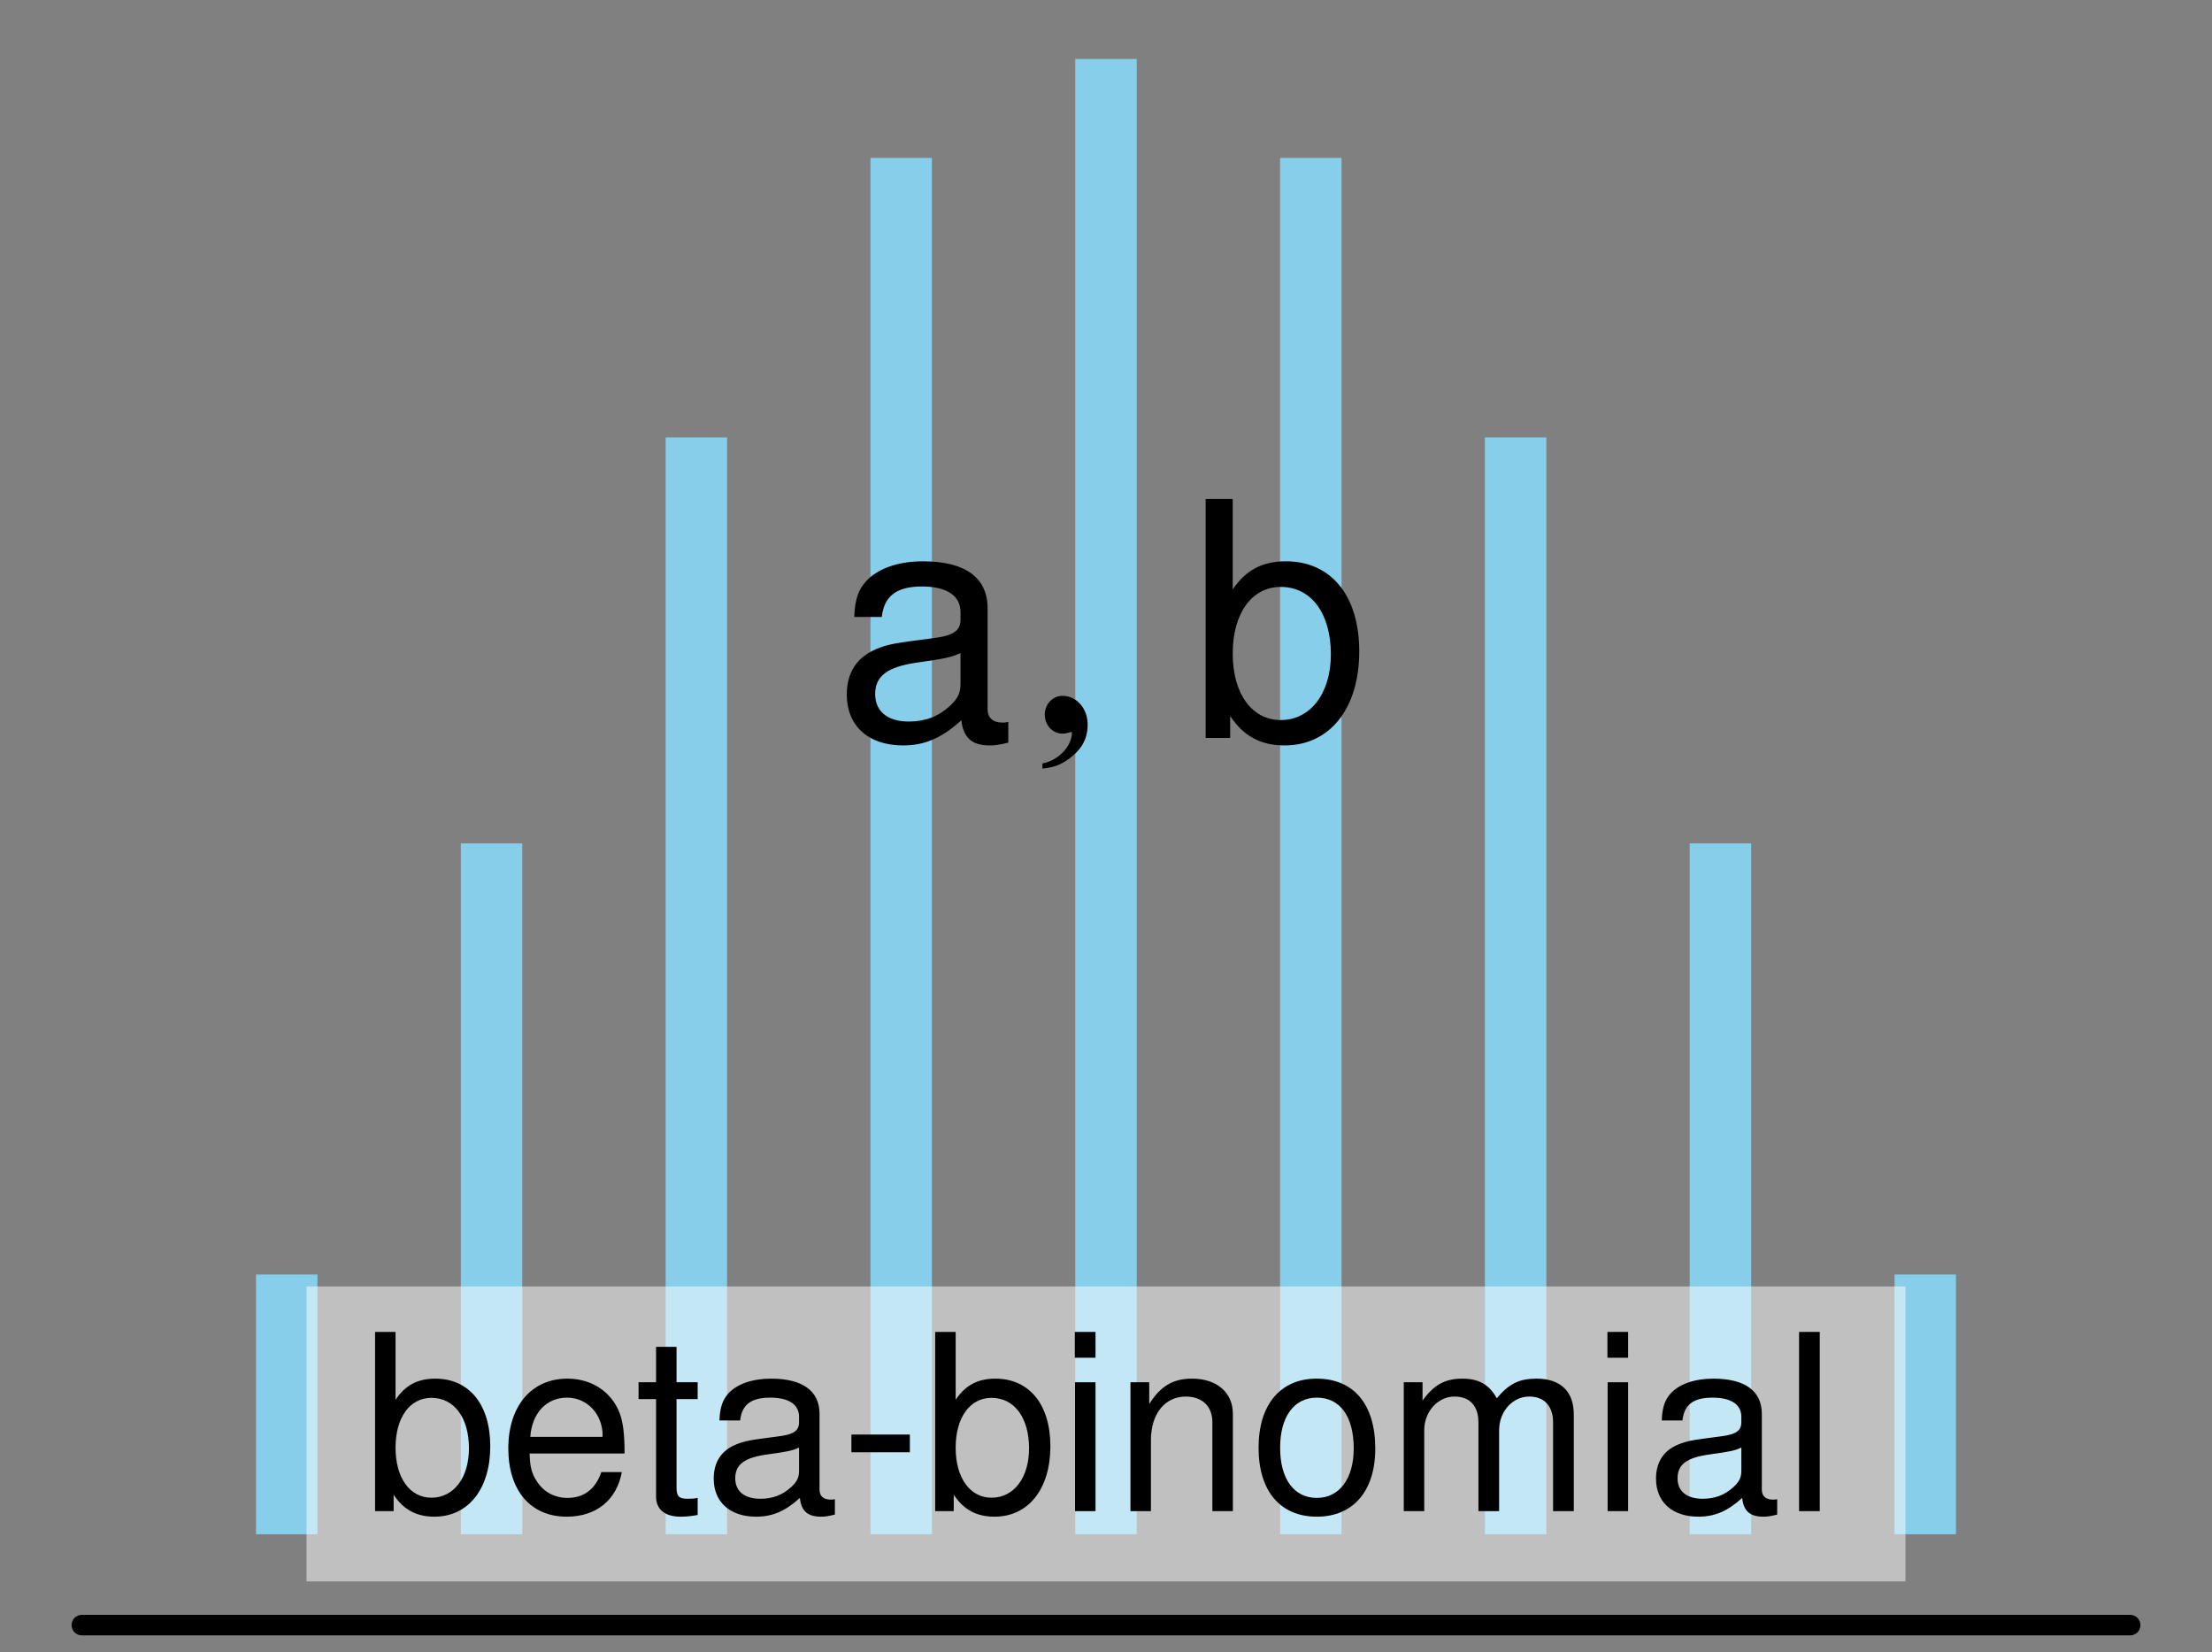 <?xml version="1.0" encoding="UTF-8"?>
<svg xmlns="http://www.w3.org/2000/svg" xmlns:xlink="http://www.w3.org/1999/xlink" width="162pt" height="121pt" viewBox="0 0 162 121" version="1.1">
<rect x="0" y="0" width="162" height="121" fill="#808080" stroke="none"/>
<defs>
<g>
<symbol overflow="visible" id="glyph0-0">
<path style="stroke:none;" d="M 0.969 -13.125 L 0.969 0 L 2.328 0 L 2.328 -1.203 C 3.047 -0.109 4 0.406 5.312 0.406 C 7.797 0.406 9.406 -1.625 9.406 -4.75 C 9.406 -7.812 7.859 -9.703 5.375 -9.703 C 4.094 -9.703 3.172 -9.219 2.469 -8.156 L 2.469 -13.125 Z M 5.094 -8.297 C 6.766 -8.297 7.844 -6.844 7.844 -4.594 C 7.844 -2.453 6.734 -0.984 5.094 -0.984 C 3.516 -0.984 2.469 -2.438 2.469 -4.641 C 2.469 -6.859 3.516 -8.297 5.094 -8.297 Z M 5.094 -8.297 "/>
</symbol>
<symbol overflow="visible" id="glyph0-1">
<path style="stroke:none;" d="M 9.234 -4.219 C 9.234 -5.656 9.125 -6.516 8.859 -7.219 C 8.25 -8.766 6.797 -9.703 5.047 -9.703 C 2.406 -9.703 0.719 -7.688 0.719 -4.594 C 0.719 -1.5 2.359 0.406 5 0.406 C 7.156 0.406 8.656 -0.812 9.031 -2.859 L 7.531 -2.859 C 7.109 -1.625 6.266 -0.969 5.062 -0.969 C 4.109 -0.969 3.297 -1.406 2.797 -2.203 C 2.438 -2.734 2.297 -3.281 2.281 -4.219 Z M 2.328 -5.438 C 2.453 -7.188 3.516 -8.312 5.016 -8.312 C 6.5 -8.312 7.625 -7.094 7.625 -5.547 C 7.625 -5.516 7.625 -5.469 7.609 -5.438 Z M 2.328 -5.438 "/>
</symbol>
<symbol overflow="visible" id="glyph0-2">
<path style="stroke:none;" d="M 4.578 -9.438 L 3.031 -9.438 L 3.031 -12.031 L 1.531 -12.031 L 1.531 -9.438 L 0.25 -9.438 L 0.25 -8.203 L 1.531 -8.203 L 1.531 -1.078 C 1.531 -0.125 2.172 0.406 3.344 0.406 C 3.703 0.406 4.062 0.375 4.578 0.281 L 4.578 -0.969 C 4.375 -0.922 4.141 -0.906 3.859 -0.906 C 3.203 -0.906 3.031 -1.078 3.031 -1.75 L 3.031 -8.203 L 4.578 -8.203 Z M 4.578 -9.438 "/>
</symbol>
<symbol overflow="visible" id="glyph0-3">
<path style="stroke:none;" d="M 9.625 -0.875 C 9.469 -0.844 9.391 -0.844 9.312 -0.844 C 8.781 -0.844 8.5 -1.109 8.5 -1.578 L 8.5 -7.125 C 8.5 -8.797 7.266 -9.703 4.953 -9.703 C 3.578 -9.703 2.453 -9.312 1.812 -8.609 C 1.391 -8.125 1.203 -7.578 1.172 -6.641 L 2.688 -6.641 C 2.812 -7.797 3.484 -8.312 4.891 -8.312 C 6.25 -8.312 7 -7.812 7 -6.906 L 7 -6.516 C 7 -5.891 6.625 -5.609 5.438 -5.469 C 3.312 -5.203 2.984 -5.125 2.406 -4.891 C 1.312 -4.453 0.75 -3.594 0.75 -2.375 C 0.75 -0.672 1.938 0.406 3.859 0.406 C 5.047 0.406 6 0 7.062 -0.969 C 7.156 -0.016 7.625 0.406 8.609 0.406 C 8.906 0.406 9.141 0.375 9.625 0.25 Z M 7 -2.969 C 7 -2.469 6.859 -2.156 6.406 -1.75 C 5.797 -1.188 5.062 -0.906 4.172 -0.906 C 3 -0.906 2.328 -1.453 2.328 -2.406 C 2.328 -3.406 2.984 -3.906 4.594 -4.141 C 6.172 -4.359 6.5 -4.422 7 -4.656 Z M 7 -2.969 "/>
</symbol>
<symbol overflow="visible" id="glyph0-4">
<path style="stroke:none;" d="M 5.109 -5.609 L 0.828 -5.609 L 0.828 -4.312 L 5.109 -4.312 Z M 5.109 -5.609 "/>
</symbol>
<symbol overflow="visible" id="glyph0-5">
<path style="stroke:none;" d="M 2.703 -9.438 L 1.203 -9.438 L 1.203 0 L 2.703 0 Z M 2.703 -13.125 L 1.188 -13.125 L 1.188 -11.234 L 2.703 -11.234 Z M 2.703 -13.125 "/>
</symbol>
<symbol overflow="visible" id="glyph0-6">
<path style="stroke:none;" d="M 1.266 -9.438 L 1.266 0 L 2.766 0 L 2.766 -5.203 C 2.766 -7.125 3.781 -8.391 5.328 -8.391 C 6.516 -8.391 7.266 -7.672 7.266 -6.531 L 7.266 0 L 8.766 0 L 8.766 -7.125 C 8.766 -8.688 7.594 -9.703 5.781 -9.703 C 4.375 -9.703 3.469 -9.156 2.641 -7.844 L 2.641 -9.438 Z M 1.266 -9.438 "/>
</symbol>
<symbol overflow="visible" id="glyph0-7">
<path style="stroke:none;" d="M 4.891 -9.703 C 2.25 -9.703 0.641 -7.812 0.641 -4.641 C 0.641 -1.469 2.234 0.406 4.906 0.406 C 7.562 0.406 9.188 -1.469 9.188 -4.578 C 9.188 -7.828 7.609 -9.703 4.891 -9.703 Z M 4.906 -8.312 C 6.609 -8.312 7.609 -6.938 7.609 -4.594 C 7.609 -2.375 6.562 -0.969 4.906 -0.969 C 3.234 -0.969 2.219 -2.359 2.219 -4.641 C 2.219 -6.906 3.234 -8.312 4.906 -8.312 Z M 4.906 -8.312 "/>
</symbol>
<symbol overflow="visible" id="glyph0-8">
<path style="stroke:none;" d="M 1.266 -9.438 L 1.266 0 L 2.766 0 L 2.766 -5.922 C 2.766 -7.297 3.766 -8.391 4.984 -8.391 C 6.109 -8.391 6.734 -7.703 6.734 -6.5 L 6.734 0 L 8.25 0 L 8.25 -5.922 C 8.25 -7.297 9.234 -8.391 10.453 -8.391 C 11.562 -8.391 12.203 -7.688 12.203 -6.5 L 12.203 0 L 13.719 0 L 13.719 -7.078 C 13.719 -8.766 12.75 -9.703 10.984 -9.703 C 9.719 -9.703 8.969 -9.328 8.078 -8.266 C 7.531 -9.266 6.766 -9.703 5.547 -9.703 C 4.281 -9.703 3.453 -9.234 2.641 -8.094 L 2.641 -9.438 Z M 1.266 -9.438 "/>
</symbol>
<symbol overflow="visible" id="glyph0-9">
<path style="stroke:none;" d="M 2.734 -13.125 L 1.219 -13.125 L 1.219 0 L 2.734 0 Z M 2.734 -13.125 "/>
</symbol>
<symbol overflow="visible" id="glyph1-0">
<path style="stroke:none;" d="M 12.844 -1.172 C 12.625 -1.125 12.531 -1.125 12.406 -1.125 C 11.719 -1.125 11.328 -1.484 11.328 -2.109 L 11.328 -9.5 C 11.328 -11.734 9.703 -12.938 6.594 -12.938 C 4.781 -12.938 3.266 -12.406 2.422 -11.469 C 1.844 -10.828 1.609 -10.109 1.562 -8.859 L 3.578 -8.859 C 3.75 -10.391 4.656 -11.094 6.531 -11.094 C 8.328 -11.094 9.344 -10.422 9.344 -9.219 L 9.344 -8.688 C 9.344 -7.844 8.828 -7.484 7.25 -7.297 C 4.422 -6.938 3.984 -6.844 3.219 -6.531 C 1.75 -5.922 1.016 -4.797 1.016 -3.172 C 1.016 -0.891 2.594 0.547 5.141 0.547 C 6.719 0.547 7.984 0 9.406 -1.297 C 9.547 -0.031 10.172 0.547 11.469 0.547 C 11.875 0.547 12.188 0.5 12.844 0.344 Z M 9.344 -3.953 C 9.344 -3.281 9.141 -2.875 8.547 -2.328 C 7.734 -1.578 6.75 -1.203 5.562 -1.203 C 4.016 -1.203 3.094 -1.938 3.094 -3.219 C 3.094 -4.531 3.984 -5.203 6.125 -5.516 C 8.234 -5.812 8.656 -5.906 9.344 -6.219 Z M 9.344 -3.953 "/>
</symbol>
<symbol overflow="visible" id="glyph1-1">
<path style="stroke:none;" d="M 1.297 -17.5 L 1.297 0 L 3.094 0 L 3.094 -1.609 C 4.062 -0.141 5.328 0.547 7.078 0.547 C 10.391 0.547 12.547 -2.156 12.547 -6.344 C 12.547 -10.422 10.484 -12.938 7.172 -12.938 C 5.453 -12.938 4.219 -12.281 3.281 -10.875 L 3.281 -17.5 Z M 6.797 -11.062 C 9.031 -11.062 10.469 -9.125 10.469 -6.125 C 10.469 -3.266 8.969 -1.312 6.797 -1.312 C 4.688 -1.312 3.281 -3.234 3.281 -6.188 C 3.281 -9.141 4.688 -11.062 6.797 -11.062 Z M 6.797 -11.062 "/>
</symbol>
<symbol overflow="visible" id="glyph2-0">
<path style="stroke:none;" d="M 1.344 2.875 C 2.234 2.781 2.656 2.609 3.312 2.141 C 4.25 1.438 4.656 0.672 4.656 -0.359 C 4.656 -1.531 3.844 -2.453 2.812 -2.453 C 2.094 -2.453 1.516 -1.844 1.516 -1.078 C 1.516 -0.312 2.094 0.312 2.781 0.312 C 3 0.312 3.141 0.281 3.5 0.188 C 3.547 1.203 2.516 2.281 1.344 2.5 Z M 1.344 2.875 "/>
</symbol>
<symbol overflow="visible" id="glyph2-1">
<path style="stroke:none;" d=""/>
</symbol>
</g>
</defs>
<g id="surface1059">
<path style="fill:none;stroke-width:4.5;stroke-linecap:butt;stroke-linejoin:round;stroke:rgb(52.941%,80.784%,92.157%);stroke-opacity:1;stroke-miterlimit:10;" d="M 6 112.359 L 6 112.359 "/>
<path style="fill:none;stroke-width:4.5;stroke-linecap:butt;stroke-linejoin:round;stroke:rgb(52.941%,80.784%,92.157%);stroke-opacity:1;stroke-miterlimit:10;" d="M 21 112.359 L 21 93.336 "/>
<path style="fill:none;stroke-width:4.5;stroke-linecap:butt;stroke-linejoin:round;stroke:rgb(52.941%,80.784%,92.157%);stroke-opacity:1;stroke-miterlimit:10;" d="M 36 112.359 L 36 61.766 "/>
<path style="fill:none;stroke-width:4.5;stroke-linecap:butt;stroke-linejoin:round;stroke:rgb(52.941%,80.784%,92.157%);stroke-opacity:1;stroke-miterlimit:10;" d="M 51 112.359 L 51 32.035 "/>
<path style="fill:none;stroke-width:4.5;stroke-linecap:butt;stroke-linejoin:round;stroke:rgb(52.941%,80.784%,92.157%);stroke-opacity:1;stroke-miterlimit:10;" d="M 66 112.359 L 66 11.566 "/>
<path style="fill:none;stroke-width:4.5;stroke-linecap:butt;stroke-linejoin:round;stroke:rgb(52.941%,80.784%,92.157%);stroke-opacity:1;stroke-miterlimit:10;" d="M 81 112.359 L 81 4.32 "/>
<path style="fill:none;stroke-width:4.5;stroke-linecap:butt;stroke-linejoin:round;stroke:rgb(52.941%,80.784%,92.157%);stroke-opacity:1;stroke-miterlimit:10;" d="M 96 112.359 L 96 11.566 "/>
<path style="fill:none;stroke-width:4.5;stroke-linecap:butt;stroke-linejoin:round;stroke:rgb(52.941%,80.784%,92.157%);stroke-opacity:1;stroke-miterlimit:10;" d="M 111 112.359 L 111 32.035 "/>
<path style="fill:none;stroke-width:4.5;stroke-linecap:butt;stroke-linejoin:round;stroke:rgb(52.941%,80.784%,92.157%);stroke-opacity:1;stroke-miterlimit:10;" d="M 126 112.359 L 126 61.766 "/>
<path style="fill:none;stroke-width:4.5;stroke-linecap:butt;stroke-linejoin:round;stroke:rgb(52.941%,80.784%,92.157%);stroke-opacity:1;stroke-miterlimit:10;" d="M 141 112.359 L 141 93.336 "/>
<path style="fill:none;stroke-width:4.5;stroke-linecap:butt;stroke-linejoin:round;stroke:rgb(52.941%,80.784%,92.157%);stroke-opacity:1;stroke-miterlimit:10;" d="M 156 112.359 L 156 112.359 "/>
<path style=" stroke:none;fill-rule:nonzero;fill:rgb(100%,100%,100%);fill-opacity:0.502;" d="M 22.449 94.211 L 139.551 94.211 L 139.551 115.812 L 22.449 115.812 Z M 22.449 94.211 "/>
<path style="fill:none;stroke-width:1.5;stroke-linecap:round;stroke-linejoin:round;stroke:rgb(0%,0%,0%);stroke-opacity:1;stroke-miterlimit:10;" d="M 5.992 119.012 L 156.008 119.012 "/>
<g style="fill:rgb(0%,0%,0%);fill-opacity:1;">
  <use xlink:href="#glyph0-0" x="26.5" y="110.666"/>
  <use xlink:href="#glyph0-1" x="36.508" y="110.666"/>
  <use xlink:href="#glyph0-2" x="46.516" y="110.666"/>
  <use xlink:href="#glyph0-3" x="51.52" y="110.666"/>
  <use xlink:href="#glyph0-4" x="61.527" y="110.666"/>
  <use xlink:href="#glyph0-0" x="67.521" y="110.666"/>
  <use xlink:href="#glyph0-5" x="77.529" y="110.666"/>
  <use xlink:href="#glyph0-6" x="81.525" y="110.666"/>
  <use xlink:href="#glyph0-7" x="91.533" y="110.666"/>
  <use xlink:href="#glyph0-8" x="101.541" y="110.666"/>
  <use xlink:href="#glyph0-5" x="116.535" y="110.666"/>
  <use xlink:href="#glyph0-3" x="120.531" y="110.666"/>
  <use xlink:href="#glyph0-9" x="130.539" y="110.666"/>
</g>
<g style="fill:rgb(0%,0%,0%);fill-opacity:1;">
  <use xlink:href="#glyph1-0" x="61" y="54.044"/>
</g>
<g style="fill:rgb(0%,0%,0%);fill-opacity:1;">
  <use xlink:href="#glyph2-0" x="75" y="53.412"/>
</g>
<g style="fill:rgb(0%,0%,0%);fill-opacity:1;">
  <use xlink:href="#glyph2-1" x="81" y="53.412"/>
</g>
<g style="fill:rgb(0%,0%,0%);fill-opacity:1;">
  <use xlink:href="#glyph1-1" x="87" y="54.044"/>
</g>
</g>
</svg>
